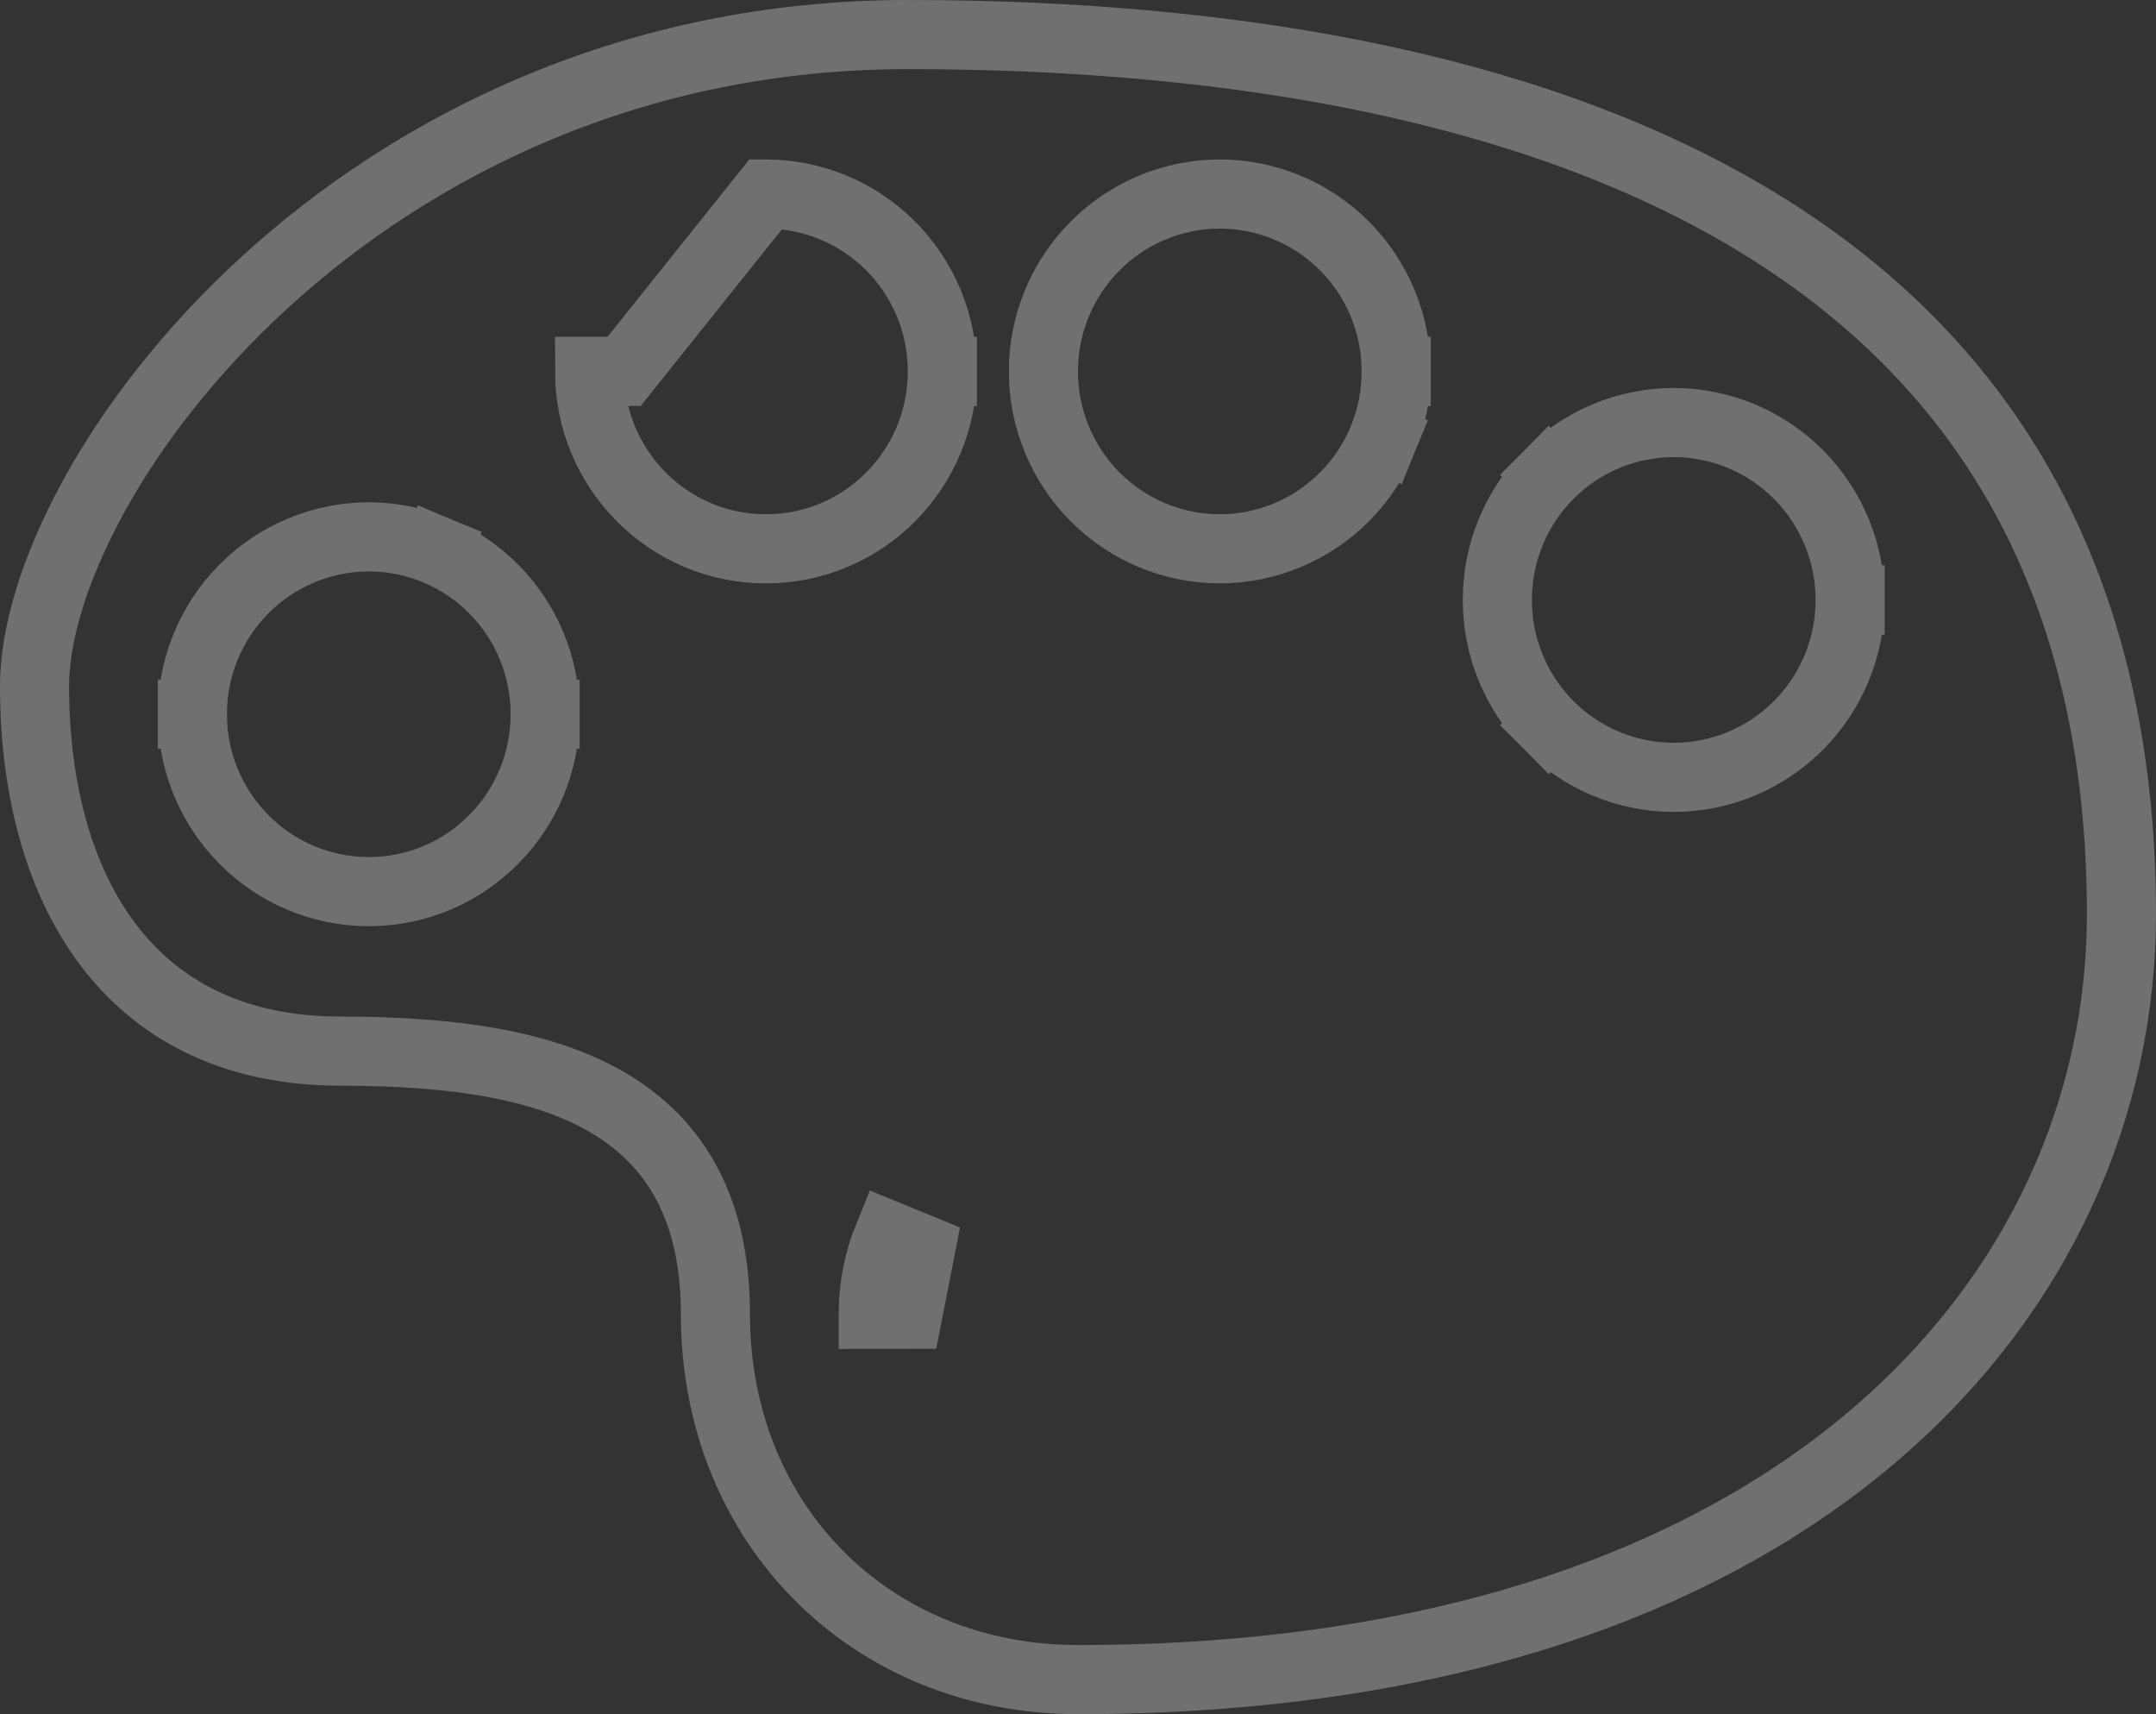 <svg width="156" height="124" viewBox="0 0 156 124" fill="none" xmlns="http://www.w3.org/2000/svg">
<rect x="0" y="0" width="156" height="124" fill="#333333" stroke="none"/>
<path opacity="0.3" d="M68.184 26.869C68.186 25.188 67.859 23.521 67.219 21.966C66.58 20.411 65.642 18.997 64.457 17.804C63.273 16.612 61.866 15.665 60.316 15.018C58.766 14.371 57.103 14.037 55.424 14.035L55.418 14.035L45.158 26.866H42.658C42.658 33.938 48.356 39.701 55.421 39.701C62.484 39.701 68.183 33.944 68.184 26.869ZM68.184 26.869L65.684 26.866H68.184C68.184 26.867 68.184 26.868 68.184 26.869ZM101.022 26.866C101.023 25.185 100.696 23.52 100.057 21.966C99.417 20.411 98.479 18.997 97.295 17.804C96.11 16.612 94.703 15.665 93.153 15.018C91.603 14.371 89.941 14.037 88.262 14.035L88.254 14.035C84.863 14.04 81.615 15.398 79.224 17.806C76.834 20.213 75.495 23.471 75.498 26.866C75.496 28.547 75.823 30.212 76.462 31.766C77.101 33.321 78.039 34.736 79.223 35.929C80.407 37.121 81.814 38.069 83.363 38.716C84.913 39.364 86.575 39.698 88.254 39.701L88.262 39.701C89.941 39.699 91.604 39.364 93.154 38.717C94.704 38.07 96.112 37.123 97.296 35.93C98.481 34.737 99.419 33.323 100.058 31.767L97.745 30.817L100.058 31.767C100.696 30.212 101.024 28.547 101.022 26.866ZM101.022 26.866C101.022 26.865 101.022 26.863 101.022 26.862L98.522 26.866L101.022 26.869C101.022 26.868 101.022 26.867 101.022 26.866ZM133.869 43.401C133.871 41.72 133.543 40.054 132.905 38.5C132.265 36.944 131.327 35.529 130.142 34.336C128.957 33.143 127.549 32.196 125.998 31.549C124.447 30.902 122.785 30.568 121.105 30.566L121.099 30.566C119.42 30.569 117.757 30.903 116.207 31.55C114.657 32.198 113.25 33.145 112.065 34.338L113.84 36.099L112.065 34.338C110.881 35.531 109.943 36.946 109.305 38.501C108.667 40.056 108.34 41.721 108.342 43.401C108.34 45.082 108.667 46.746 109.305 48.301C109.943 49.856 110.882 51.271 112.066 52.464L113.84 50.702L112.066 52.464C113.25 53.656 114.658 54.603 116.208 55.25C117.758 55.897 119.42 56.231 121.1 56.233L121.104 56.233C122.784 56.231 124.447 55.898 125.997 55.251C127.548 54.605 128.956 53.658 130.141 52.465C131.326 51.273 132.265 49.858 132.904 48.302C133.543 46.748 133.871 45.082 133.869 43.401ZM133.869 43.401C133.869 43.4 133.869 43.398 133.869 43.397L131.369 43.401L133.869 43.405C133.869 43.404 133.869 43.402 133.869 43.401ZM39.445 51.666C39.448 49.985 39.12 48.319 38.481 46.765C37.843 45.209 36.904 43.795 35.72 42.603C34.536 41.411 33.129 40.464 31.579 39.818L30.616 42.125L31.579 39.818C30.029 39.171 28.367 38.837 26.688 38.836L26.682 38.836C23.291 38.84 20.043 40.196 17.65 42.604C15.259 45.01 13.919 48.27 13.922 51.665M39.445 51.666C39.444 58.74 33.746 64.498 26.685 64.498C19.625 64.498 13.923 58.737 13.922 51.665M39.445 51.666C39.445 51.665 39.445 51.664 39.445 51.664H36.945L39.445 51.668C39.445 51.667 39.445 51.666 39.445 51.666ZM13.922 51.665C13.922 51.665 13.922 51.666 13.922 51.666L16.422 51.664H13.922C13.922 51.664 13.922 51.665 13.922 51.665ZM66.615 90.33L64.302 89.381C63.561 91.187 63.181 93.121 63.184 95.074C63.184 95.075 63.184 95.075 63.184 95.076L65.684 95.071L66.615 90.33ZM2.5 49.601C2.5 46.027 3.854 41.277 6.686 36.07C9.498 30.899 13.685 25.433 19.135 20.444C30.027 10.475 45.863 2.5 65.684 2.5C90.104 2.5 112.133 6.612 127.979 16.584C143.648 26.444 153.498 42.164 153.5 66.136C153.5 79.868 147.666 93.635 135.4 104.009C123.124 114.392 104.242 121.5 78.002 121.5C62.977 121.5 51.766 110.235 51.766 95.068C51.766 88.231 49.442 83.184 44.438 80.036C39.702 77.057 32.933 76.037 24.631 76.037C17.117 76.037 11.706 73.235 8.115 68.714C4.462 64.117 2.5 57.491 2.5 49.601Z" stroke="white" stroke-width="5"/>
</svg>
